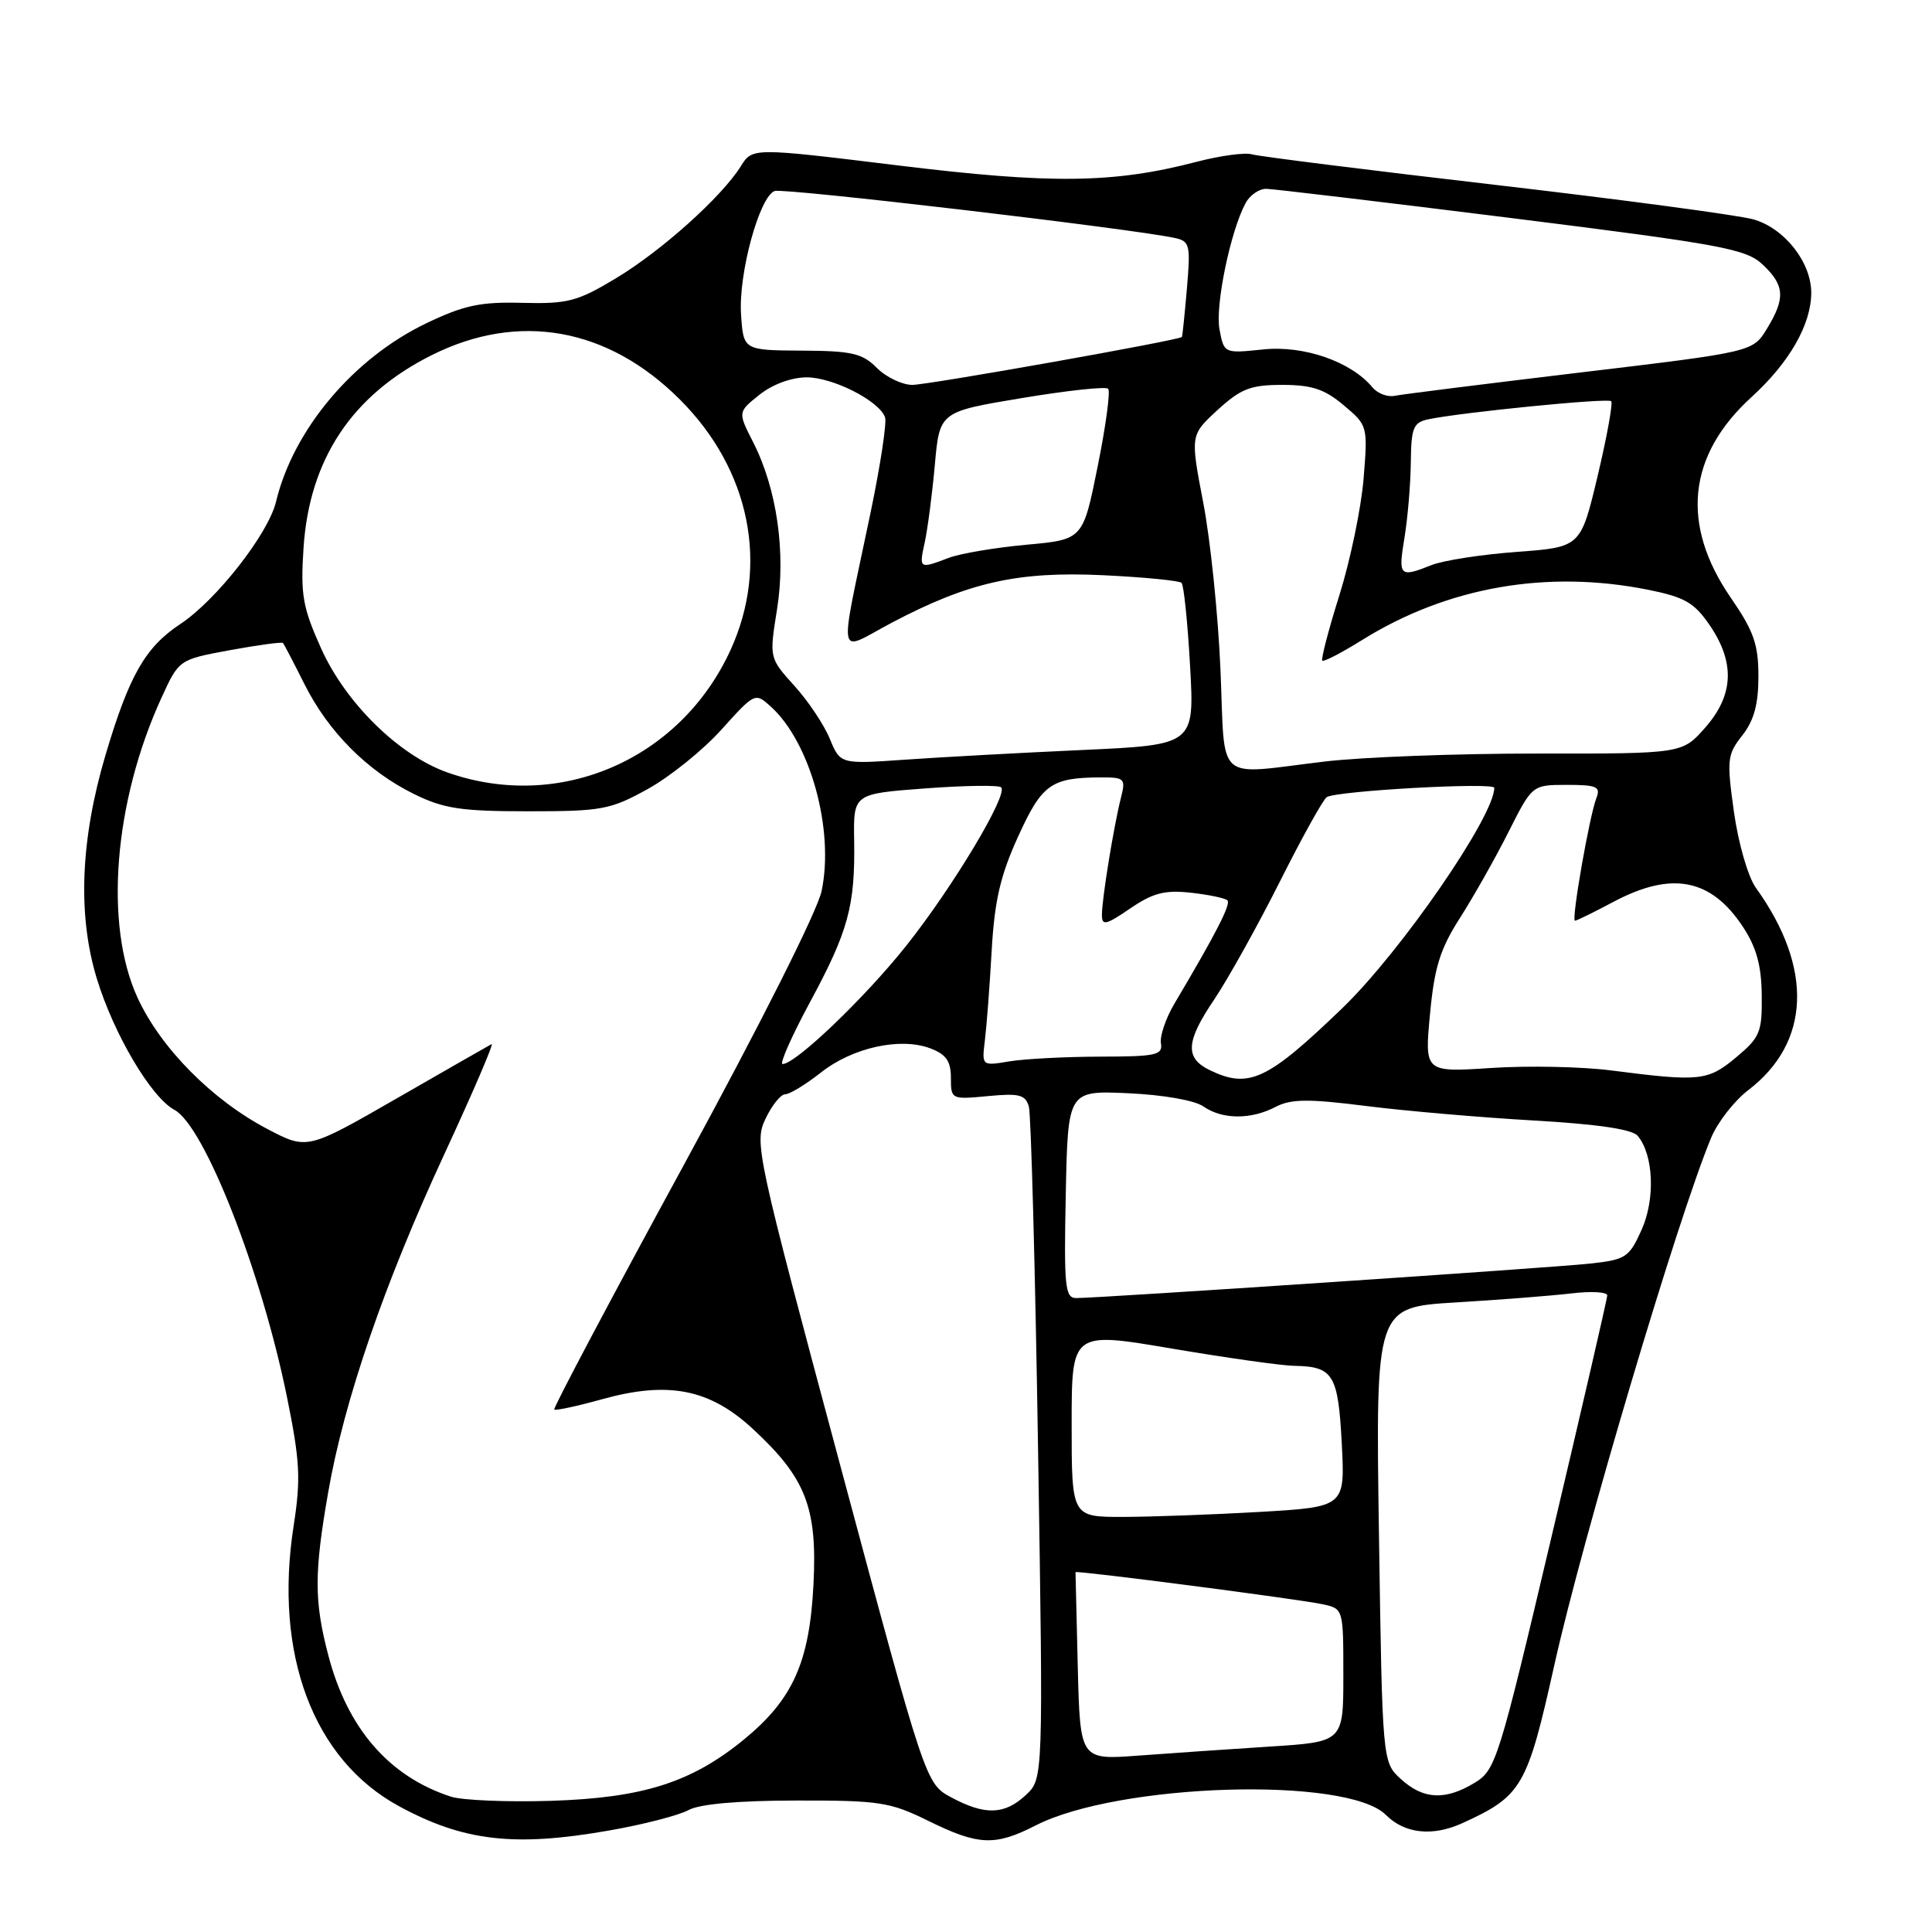 <?xml version="1.0" encoding="UTF-8" standalone="no"?>
<!DOCTYPE svg PUBLIC "-//W3C//DTD SVG 1.1//EN" "http://www.w3.org/Graphics/SVG/1.1/DTD/svg11.dtd" >
<svg xmlns="http://www.w3.org/2000/svg" xmlns:xlink="http://www.w3.org/1999/xlink" version="1.1" viewBox="0 0 256 256">
 <g >
 <path fill="currentColor"
d=" M 80.72 242.55 C 85.24 241.76 89.96 240.54 91.22 239.85 C 92.69 239.04 97.78 238.59 105.50 238.58 C 116.55 238.56 117.94 238.78 123.00 241.27 C 129.64 244.54 131.83 244.64 137.23 241.88 C 148.25 236.26 178.49 235.35 183.63 240.48 C 186.13 242.99 189.84 243.38 193.81 241.56 C 201.67 237.97 202.36 236.77 205.95 220.66 C 209.69 203.84 222.36 161.22 226.74 150.75 C 227.60 148.69 229.81 145.86 231.65 144.45 C 239.92 138.14 240.29 128.23 232.65 117.62 C 231.63 116.19 230.34 111.75 229.76 107.61 C 228.79 100.67 228.86 99.99 230.86 97.45 C 232.41 95.48 233.00 93.33 233.00 89.62 C 233.00 85.38 232.38 83.62 229.35 79.22 C 222.66 69.51 223.61 60.33 232.09 52.61 C 237.11 48.04 240.00 42.98 240.00 38.78 C 239.99 34.71 236.41 30.20 232.30 29.06 C 230.21 28.49 214.78 26.43 198.00 24.48 C 181.22 22.53 166.77 20.72 165.89 20.45 C 165.00 20.18 161.71 20.62 158.56 21.44 C 147.56 24.31 139.31 24.41 118.92 21.91 C 99.70 19.56 99.70 19.56 98.16 22.03 C 95.61 26.11 87.61 33.28 81.57 36.90 C 76.50 39.95 75.21 40.28 69.20 40.13 C 63.65 39.98 61.47 40.45 56.50 42.83 C 46.83 47.46 38.86 56.92 36.57 66.50 C 35.55 70.73 28.66 79.54 23.89 82.69 C 19.25 85.76 17.12 89.49 14.00 99.98 C 10.66 111.22 10.26 121.22 12.82 129.64 C 15.06 137.01 20.02 145.40 23.11 147.06 C 27.08 149.19 34.61 168.38 38.01 185.03 C 39.75 193.61 39.88 195.92 38.91 202.17 C 36.26 219.20 41.50 233.14 52.85 239.32 C 61.41 243.98 68.16 244.76 80.72 242.55 Z  M 126.06 238.17 C 122.65 236.34 122.65 236.34 111.27 193.92 C 100.21 152.71 99.93 151.41 101.43 148.25 C 102.28 146.46 103.45 145.00 104.04 145.00 C 104.63 145.00 106.78 143.69 108.81 142.09 C 113.01 138.79 119.31 137.41 123.29 138.92 C 125.37 139.71 126.00 140.62 126.00 142.83 C 126.00 145.67 126.06 145.70 130.90 145.24 C 135.05 144.84 135.87 145.05 136.33 146.63 C 136.62 147.66 137.17 168.12 137.55 192.10 C 138.24 235.70 138.24 235.70 135.93 237.85 C 133.11 240.48 130.52 240.56 126.06 238.17 Z  M 59.76 238.07 C 51.56 235.41 46.02 229.03 43.49 219.29 C 41.62 212.13 41.62 208.43 43.49 197.72 C 45.61 185.54 50.93 170.07 58.89 152.90 C 62.68 144.71 65.49 138.17 65.14 138.35 C 64.79 138.53 59.15 141.76 52.61 145.52 C 40.71 152.36 40.71 152.36 35.47 149.62 C 28.11 145.77 21.29 138.87 18.22 132.19 C 13.78 122.52 15.08 106.25 21.40 92.45 C 23.71 87.40 23.71 87.40 30.47 86.15 C 34.19 85.47 37.36 85.04 37.50 85.20 C 37.64 85.37 38.93 87.83 40.36 90.69 C 43.54 97.01 48.70 102.18 54.87 105.22 C 58.80 107.15 61.09 107.50 70.00 107.50 C 79.77 107.50 80.87 107.29 85.85 104.54 C 88.79 102.91 93.19 99.36 95.62 96.65 C 100.01 91.78 100.07 91.75 102.13 93.62 C 107.37 98.36 110.57 109.95 108.87 118.05 C 108.32 120.71 100.67 135.90 90.52 154.53 C 80.95 172.09 73.27 186.60 73.44 186.77 C 73.61 186.94 76.45 186.33 79.76 185.41 C 88.53 182.97 93.99 184.03 99.69 189.28 C 106.77 195.81 108.31 199.73 107.79 209.93 C 107.27 220.25 105.06 225.18 98.58 230.49 C 91.62 236.19 85.20 238.23 73.00 238.62 C 67.22 238.80 61.27 238.55 59.76 238.07 Z  M 185.64 235.75 C 183.17 233.50 183.17 233.50 182.72 203.36 C 182.27 173.22 182.27 173.22 192.89 172.58 C 198.72 172.23 205.64 171.69 208.25 171.38 C 210.86 171.07 212.99 171.19 212.97 171.66 C 212.95 172.12 209.65 186.44 205.62 203.48 C 198.59 233.28 198.20 234.53 195.40 236.23 C 191.50 238.59 188.61 238.45 185.64 235.75 Z  M 142.81 220.85 C 142.64 214.06 142.51 208.42 142.51 208.32 C 142.53 208.05 172.10 211.89 175.25 212.57 C 178.00 213.16 178.00 213.17 178.00 221.99 C 178.00 230.81 178.00 230.81 168.25 231.43 C 162.89 231.78 155.04 232.31 150.81 232.63 C 143.12 233.20 143.12 233.20 142.81 220.85 Z  M 142.00 188.72 C 142.00 176.44 142.00 176.44 155.25 178.69 C 162.54 179.92 169.85 180.96 171.50 180.98 C 176.67 181.07 177.31 182.12 177.79 191.26 C 178.23 199.68 178.23 199.68 166.87 200.34 C 160.62 200.70 152.46 200.99 148.75 201.00 C 142.00 201.00 142.00 201.00 142.00 188.72 Z  M 141.22 158.25 C 141.50 144.50 141.50 144.50 149.49 144.86 C 154.13 145.07 158.30 145.80 159.46 146.61 C 161.95 148.35 165.75 148.38 169.02 146.67 C 171.06 145.61 173.33 145.58 181.02 146.55 C 186.23 147.21 196.22 148.07 203.21 148.47 C 211.71 148.96 216.28 149.63 217.01 150.51 C 219.12 153.05 219.35 158.90 217.51 162.98 C 215.86 166.64 215.42 166.92 210.62 167.44 C 205.49 167.99 145.72 172.00 142.60 172.00 C 141.12 172.00 140.97 170.50 141.22 158.25 Z  M 160.30 141.80 C 156.99 140.20 157.12 138.02 160.85 132.50 C 162.70 129.75 166.63 122.70 169.58 116.83 C 172.53 110.96 175.33 105.91 175.81 105.62 C 177.17 104.78 198.00 103.63 198.00 104.39 C 198.00 108.17 185.60 126.14 177.84 133.61 C 167.92 143.16 165.48 144.30 160.30 141.80 Z  M 213.50 141.84 C 209.65 141.34 202.51 141.19 197.63 141.51 C 188.76 142.09 188.76 142.09 189.48 134.41 C 190.06 128.19 190.81 125.76 193.46 121.62 C 195.26 118.80 198.15 113.69 199.88 110.25 C 203.03 104.00 203.03 104.00 207.62 104.00 C 211.59 104.00 212.12 104.24 211.53 105.75 C 210.61 108.09 208.18 122.00 208.69 122.00 C 208.91 122.00 211.20 120.88 213.79 119.50 C 221.50 115.40 226.72 116.40 230.94 122.80 C 232.73 125.51 233.40 127.93 233.44 131.86 C 233.50 136.78 233.22 137.45 230.04 140.11 C 226.29 143.24 225.23 143.35 213.50 141.84 Z  M 107.35 132.75 C 112.41 123.37 113.32 120.03 113.18 111.34 C 113.08 105.18 113.08 105.18 122.58 104.47 C 127.81 104.08 132.35 104.01 132.66 104.33 C 133.61 105.28 126.28 117.51 120.11 125.28 C 114.62 132.19 105.44 140.98 103.70 140.99 C 103.26 141.00 104.90 137.29 107.35 132.75 Z  M 130.50 137.87 C 130.73 136.02 131.14 130.68 131.40 126.00 C 131.78 119.37 132.54 116.04 134.89 110.88 C 138.06 103.90 139.27 103.04 145.86 103.01 C 149.03 103.00 149.18 103.16 148.52 105.75 C 147.58 109.48 146.01 119.10 146.01 121.22 C 146.00 122.70 146.53 122.58 149.75 120.38 C 152.77 118.32 154.34 117.91 157.80 118.29 C 160.16 118.55 162.34 119.01 162.64 119.30 C 163.13 119.80 161.13 123.69 155.61 133.00 C 154.47 134.92 153.67 137.28 153.83 138.25 C 154.09 139.80 153.18 140.00 145.81 140.01 C 141.24 140.02 135.83 140.30 133.79 140.63 C 130.09 141.25 130.09 141.25 130.50 137.87 Z  M 59.27 102.35 C 52.84 100.07 45.78 93.13 42.54 85.90 C 40.11 80.49 39.81 78.81 40.22 72.60 C 40.99 60.84 46.65 52.33 57.22 47.05 C 68.75 41.29 80.55 43.40 90.09 52.94 C 99.40 62.24 101.95 74.87 96.80 86.13 C 90.14 100.68 74.12 107.60 59.27 102.35 Z  M 161.72 88.75 C 161.41 81.46 160.38 71.48 159.43 66.57 C 157.72 57.65 157.72 57.65 161.34 54.32 C 164.43 51.50 165.71 51.00 169.91 51.00 C 173.81 51.00 175.52 51.56 178.05 53.70 C 181.23 56.37 181.25 56.45 180.68 63.45 C 180.36 67.33 178.92 74.26 177.48 78.85 C 176.04 83.44 175.02 87.35 175.21 87.54 C 175.39 87.73 177.77 86.50 180.48 84.81 C 191.78 77.77 204.98 75.46 218.40 78.15 C 223.26 79.13 224.50 79.85 226.57 82.88 C 229.92 87.82 229.73 92.10 225.96 96.40 C 222.91 99.87 222.91 99.87 203.71 99.85 C 193.14 99.84 180.45 100.32 175.50 100.91 C 160.81 102.66 162.37 104.03 161.72 88.75 Z  M 109.95 97.89 C 109.19 96.03 107.07 92.86 105.24 90.85 C 101.93 87.18 101.93 87.18 102.96 80.75 C 104.16 73.23 102.95 64.78 99.79 58.58 C 97.76 54.60 97.76 54.60 100.63 52.31 C 102.35 50.93 104.86 50.01 106.88 50.00 C 110.36 50.00 116.44 53.08 117.27 55.27 C 117.53 55.95 116.66 61.67 115.34 68.00 C 111.12 88.22 110.78 86.42 118.13 82.53 C 128.35 77.14 134.84 75.68 146.20 76.22 C 151.61 76.48 156.27 76.94 156.56 77.23 C 156.86 77.53 157.37 82.48 157.69 88.23 C 158.28 98.70 158.28 98.70 143.39 99.38 C 135.20 99.75 124.64 100.33 119.93 100.66 C 111.35 101.26 111.35 101.26 109.95 97.89 Z  M 186.10 71.25 C 186.53 68.64 186.91 64.15 186.94 61.27 C 186.99 56.68 187.27 55.98 189.25 55.56 C 193.62 54.64 213.04 52.71 213.49 53.16 C 213.74 53.41 212.93 57.86 211.70 63.05 C 209.45 72.50 209.45 72.50 200.98 73.13 C 196.31 73.47 191.23 74.26 189.68 74.88 C 185.44 76.57 185.25 76.38 186.10 71.25 Z  M 122.54 71.83 C 122.92 70.08 123.52 65.48 123.87 61.61 C 124.50 54.56 124.50 54.56 135.38 52.75 C 141.37 51.75 146.53 51.19 146.84 51.51 C 147.15 51.82 146.53 56.45 145.45 61.79 C 143.50 71.50 143.50 71.50 136.00 72.18 C 131.87 72.56 127.23 73.34 125.68 73.93 C 121.79 75.41 121.76 75.39 122.54 71.83 Z  M 181.85 51.32 C 179.03 47.92 172.78 45.74 167.40 46.30 C 162.19 46.84 162.19 46.84 161.59 43.64 C 161.00 40.50 163.03 30.68 165.04 26.92 C 165.61 25.86 166.84 25.01 167.79 25.02 C 168.73 25.04 183.36 26.78 200.31 28.90 C 228.18 32.39 231.35 32.98 233.56 35.05 C 236.49 37.81 236.60 39.51 234.12 43.57 C 232.25 46.63 232.25 46.63 209.38 49.36 C 196.79 50.87 185.73 52.25 184.79 52.45 C 183.84 52.64 182.52 52.13 181.85 51.32 Z  M 116.19 48.75 C 114.26 46.81 112.86 46.49 106.22 46.46 C 98.50 46.41 98.50 46.41 98.19 41.60 C 97.85 36.23 100.62 26.08 102.64 25.31 C 103.78 24.87 149.84 30.28 155.66 31.53 C 157.66 31.96 157.77 32.44 157.27 38.25 C 156.97 41.69 156.68 44.57 156.61 44.65 C 156.29 45.08 122.98 51.00 120.89 51.00 C 119.55 51.00 117.43 49.99 116.19 48.75 Z "/>
</g>
</svg>